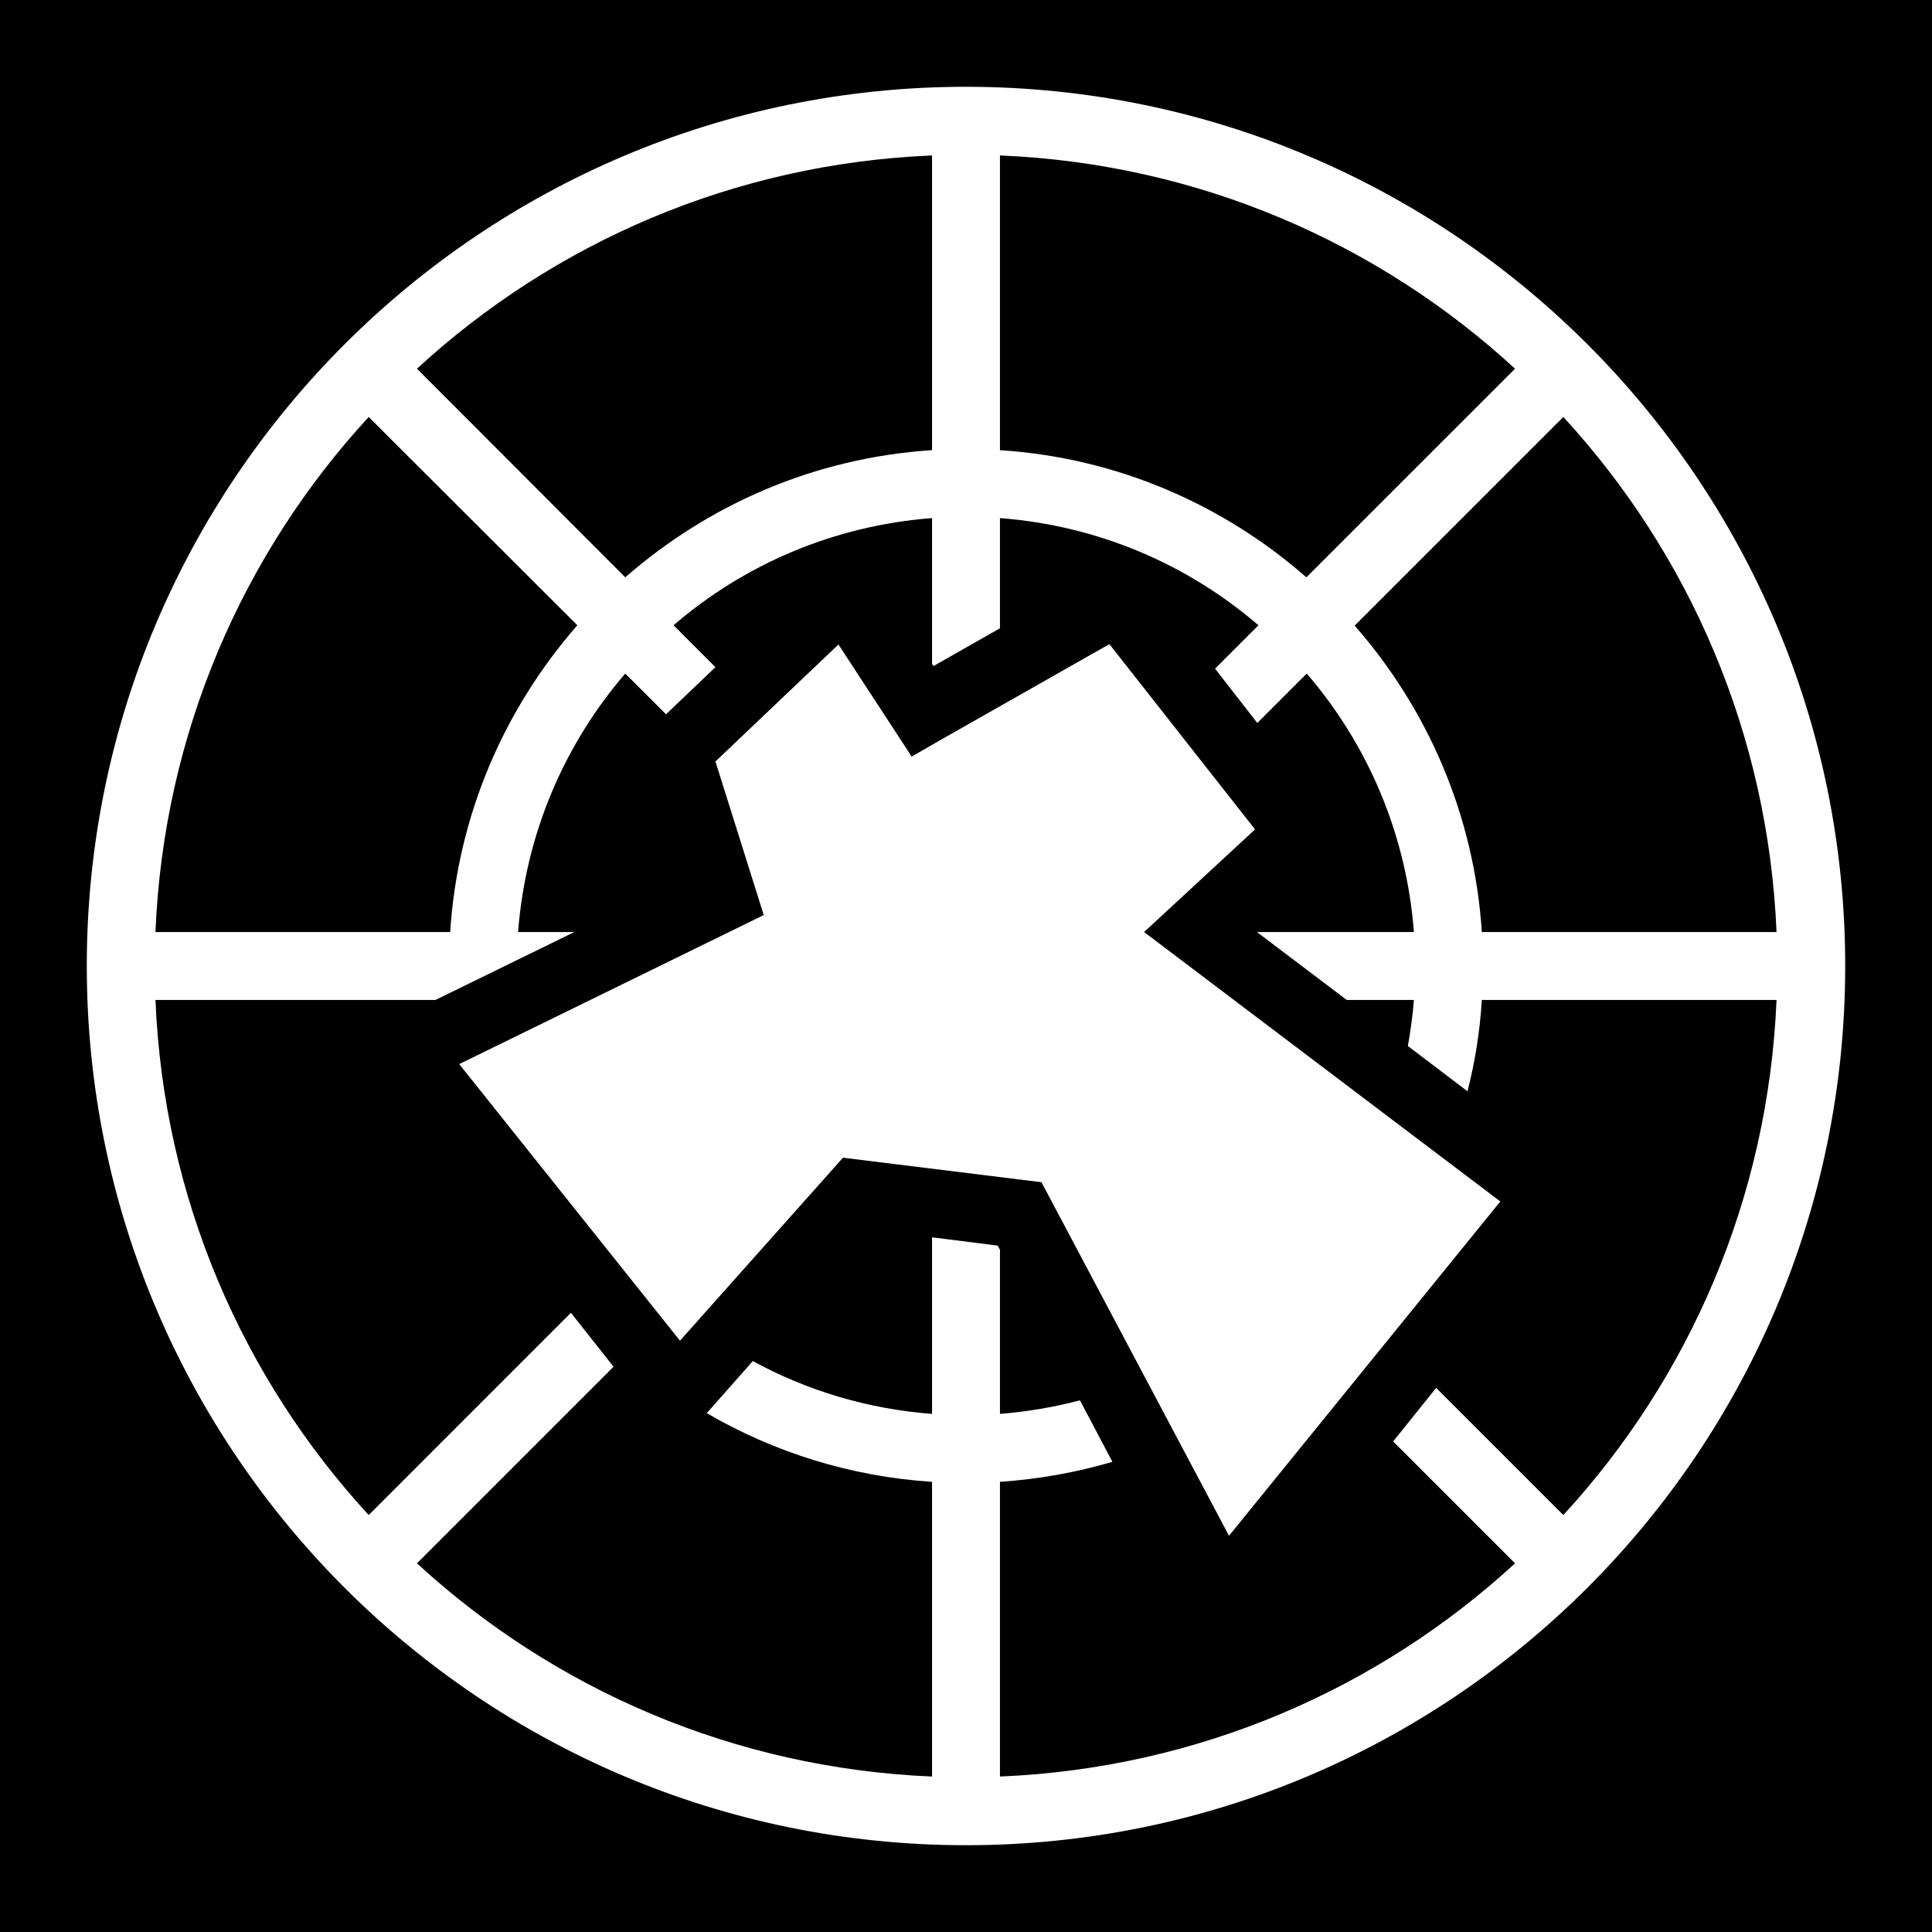<svg xmlns="http://www.w3.org/2000/svg" viewBox="0 0 512 512" height="1em" width="1em">
  <path d="M0 0h512v512H0z"/>
  <path fill="#fff" d="M256 23C127.4 23 23 127.4 23 256s104.4 233 233 233 233-104.4 233-233S384.6 23 256 23zm-9 18.2v78.1c-31.1 2-59.2 14.4-81.3 33.7l-55.2-55.29C146.7 64.39 194.4 43.36 247 41.2zm18 0c52.6 2.16 100.3 23.19 136.5 56.51L346.2 153c-22-19.3-50.2-31.7-81.2-33.7V41.2zM97.71 110.5L153 165.7c-19.3 22.1-31.7 50.2-33.7 81.3H41.2c2.16-52.6 23.19-100.3 56.51-136.5zm316.59 0c33.3 36.2 54.3 83.9 56.5 136.5h-78.1c-2-31-14.4-59.2-33.7-81.2l55.3-55.3zM247 137.3v38.6l.4.6 17.6-10v-29.2c26.1 2 49.8 12.3 68.5 28.4L322 177.2l11.2 14.4 13.1-13.1c16.1 18.7 26.4 42.4 28.4 68.5h-41.6l23.8 18h17.8c-.3 4.1-.9 8.2-1.6 12.2l15.8 12c2-7.8 3.3-15.9 3.8-24.2h78.1c-2.2 52.6-23.2 100.3-56.5 136.5l-33.7-33.7-11.4 14.2 32.3 32.3c-36.2 33.3-83.9 54.3-136.5 56.5v-78.1c10.3-.7 20.3-2.5 29.8-5.3l-8.6-16.3c-6.8 1.8-13.9 3-21.2 3.6v-43.5l-.6-1.1-17.4-2.2v46.8c-17.1-1.3-33.2-6.2-47.5-14l-12.2 13.8c17.7 10.3 38 16.8 59.7 18.2v78.1c-52.6-2.2-100.3-23.2-136.5-56.5l52.1-52.1-11.3-14.3-53.59 53.6C64.39 365.3 43.36 317.6 41.2 265h74.2l36.8-18h-14.9c2-26.1 12.3-49.8 28.4-68.5l10.8 10.8 13.1-12.5-11.1-11.1c18.7-16.1 42.4-26.4 68.5-28.4zm47 33.4l-45.1 25.6-7.3 4.2-19.4-29.7-32.6 31 12.8 40.7-80.7 39.5 58.5 73.3 43.2-48.5 52.6 6.5 49.7 93.7 71.9-88.6-94.4-71.4 29.4-27.2-38.6-49.1z"/>
</svg>

